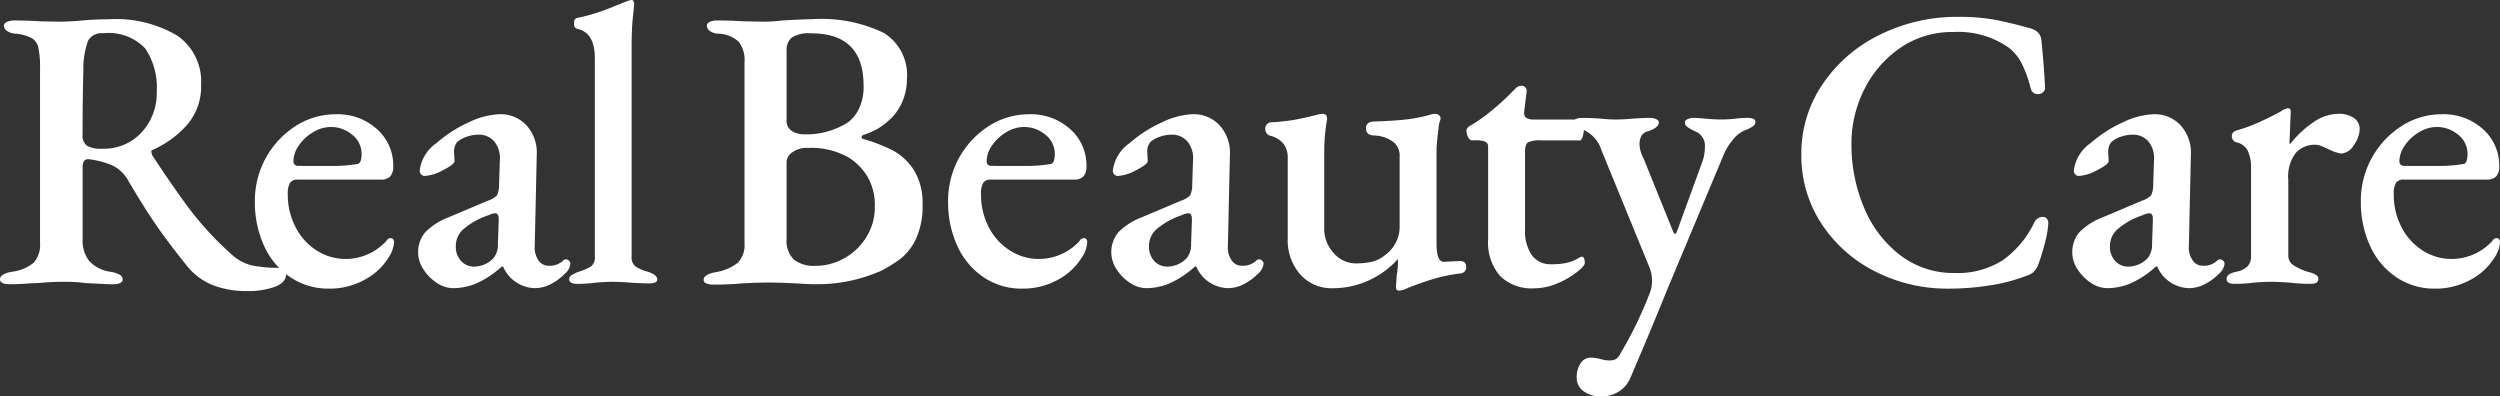 <svg xmlns="http://www.w3.org/2000/svg" width="199.564" height="31.648" viewBox="0 0 199.564 31.648"><rect x="0" y="0" width="199.564" height="31.648" fill="#333333" stroke="none"/><defs><style>.a{fill:#fff;}</style></defs><g transform="translate(-95.434 -285.773)"><path class="a" d="M112.313,308.494a5.144,5.144,0,0,1-2.063-1.633q-1.312-1.632-2.272-3.007t-2.3-3.648a2.883,2.883,0,0,0-1.184-1.185,6.734,6.734,0,0,0-2.016-.543q-.448,0-.448.64v5.792a2.578,2.578,0,0,0,.528,1.7,2.841,2.841,0,0,0,1.744.865,2.135,2.135,0,0,1,.7.239.43.43,0,0,1,.224.369q0,.383-.832.383-.321,0-2.144-.1a13.5,13.5,0,0,0-1.632-.1q-1.089,0-2.112.1c-.214,0-.544.015-.992.048s-.864.047-1.248.047q-.833,0-.832-.383a.428.428,0,0,1,.224-.369,2.127,2.127,0,0,1,.7-.239,3.4,3.4,0,0,0,1.76-.72,2.128,2.128,0,0,0,.512-1.584V291.277a7.876,7.876,0,0,0-.128-1.679,1.186,1.186,0,0,0-.512-.768,3.48,3.48,0,0,0-1.28-.369,1.269,1.269,0,0,1-.72-.224.535.535,0,0,1-.24-.416c0-.128.079-.229.24-.3a1.389,1.389,0,0,1,.592-.113q1.023,0,2.048.065l1.536.031q.543,0,1.5-.063a23.3,23.3,0,0,1,2.432-.128,9.62,9.62,0,0,1,5.5,1.312,4.443,4.443,0,0,1,1.888,3.9,4.675,4.675,0,0,1-1.12,3.217,8.047,8.047,0,0,1-2.753,2,.147.147,0,0,0-.1.159l.064.257q1.92,2.912,3.184,4.559A25.281,25.281,0,0,0,113.833,306a3.736,3.736,0,0,0,1.7.96,10.924,10.924,0,0,0,2.272.191q.48,0,.48.449,0,.735-.928,1.071a6.158,6.158,0,0,1-2.112.336A7.49,7.49,0,0,1,112.313,308.494Zm-5.567-12.161a4.61,4.61,0,0,0,1.2-3.231,5.6,5.6,0,0,0-.928-3.473,4.028,4.028,0,0,0-3.36-1.2,1.208,1.208,0,0,0-1.2.608,6.6,6.6,0,0,0-.368,2.367q-.064,2.049-.064,5.089a1,1,0,0,0,.368.927,2.314,2.314,0,0,0,1.168.225A4.108,4.108,0,0,0,106.746,296.333Z"/><path class="a" d="M118.633,307.917a5.982,5.982,0,0,1-2.1-2.479,8.368,8.368,0,0,1-.753-3.632,7.066,7.066,0,0,1,3.248-5.969,5.9,5.9,0,0,1,3.217-.943,4.675,4.675,0,0,1,3.279,1.184,3.856,3.856,0,0,1,1.3,2.976,1.134,1.134,0,0,1-.24.8.99.99,0,0,1-.752.255h-6.624a.7.7,0,0,0-.624.257,1.747,1.747,0,0,0-.176.927,5.578,5.578,0,0,0,.609,2.592,4.735,4.735,0,0,0,1.679,1.872,4.266,4.266,0,0,0,2.352.688,4.41,4.41,0,0,0,3.2-1.407q.159-.256.352-.256.287,0,.287.351a2.512,2.512,0,0,1-.448,1.217,5.041,5.041,0,0,1-1.936,1.775,5.754,5.754,0,0,1-2.8.688A5.406,5.406,0,0,1,118.633,307.917Zm3.168-8.9a11.5,11.5,0,0,0,2.208-.16q.288-.1.288-.8a1.923,1.923,0,0,0-.735-1.52,2.633,2.633,0,0,0-1.761-.625,2.716,2.716,0,0,0-1.376.416,3.483,3.483,0,0,0-1.135,1.057,2.224,2.224,0,0,0-.433,1.248c0,.256.139.383.416.383Z"/><path class="a" d="M130.3,308.35a3.6,3.6,0,0,1-1.072-1.088,2.471,2.471,0,0,1,.16-2.961,5.255,5.255,0,0,1,1.856-1.183l3.1-1.312a1.845,1.845,0,0,0,.768-.449,2.021,2.021,0,0,0,.16-.863l.064-1.952a2.09,2.09,0,0,0-.432-1.457,1.59,1.59,0,0,0-1.3-.56,2.777,2.777,0,0,0-.912.161,2.182,2.182,0,0,0-.752.416,1.138,1.138,0,0,0-.256.832l.032.7q0,.256-.912.719a3.475,3.475,0,0,1-1.456.464.382.382,0,0,1-.3-.128.421.421,0,0,1-.112-.288,3.118,3.118,0,0,1,1.344-2.208,10.286,10.286,0,0,1,2.56-1.648,6.16,6.16,0,0,1,2.464-.655,2.8,2.8,0,0,1,2.176.912,3.24,3.24,0,0,1,.8,2.352l-.16,7.232a1.8,1.8,0,0,0,.288,1.152.953.953,0,0,0,.8.447,1.565,1.565,0,0,0,1.152-.384.354.354,0,0,1,.224-.127.372.372,0,0,1,.272.111.34.34,0,0,1,.112.241,1.231,1.231,0,0,1-.448.8,4.333,4.333,0,0,1-1.168.849,2.747,2.747,0,0,1-1.2.3,2.832,2.832,0,0,1-2.56-1.728h-.1a7.734,7.734,0,0,1-1.984,1.327,4.8,4.8,0,0,1-1.92.4A2.347,2.347,0,0,1,130.3,308.35Zm4.528-1.969a1.711,1.711,0,0,0,.352-1.152l.064-1.824v-.159q0-.449-.288-.449a1.454,1.454,0,0,0-.544.161,6.042,6.042,0,0,0-2,1.12,1.782,1.782,0,0,0-.592,1.312,1.669,1.669,0,0,0,.432,1.232,1.382,1.382,0,0,0,1.008.432A2.147,2.147,0,0,0,134.825,306.381Z"/><path class="a" d="M140.874,308.078a.371.371,0,0,1,.175-.336,4.05,4.05,0,0,1,.56-.272,4.152,4.152,0,0,0,1.008-.432.887.887,0,0,0,.3-.785V290.414q0-2.049-1.408-2.336-.257-.064-.256-.449,0-.351.224-.416a15.5,15.5,0,0,0,2.608-.783q1.231-.5,1.488-.593a1.047,1.047,0,0,1,.288-.064.154.154,0,0,1,.144.1.413.413,0,0,1,.048.192c0,.127-.032.5-.1,1.1s-.1,1.435-.1,2.48v16.607a.91.91,0,0,0,.321.8,3.453,3.453,0,0,0,.991.416q.736.256.737.608,0,.319-.641.319t-1.536-.064q-.832-.063-1.376-.063-.511,0-1.343.063a9.885,9.885,0,0,1-1.505.1C141.086,308.43,140.874,308.313,140.874,308.078Z"/><path class="a" d="M154.825,308.4a.309.309,0,0,1-.224-.288c0-.276.309-.48.928-.608a3.8,3.8,0,0,0,1.792-.751,2,2,0,0,0,.544-1.553V290.733a2.386,2.386,0,0,0-.464-1.631,2.505,2.505,0,0,0-1.616-.641,1.185,1.185,0,0,1-.7-.224.549.549,0,0,1-.224-.416.338.338,0,0,1,.224-.3,1.367,1.367,0,0,1,.608-.113q.992,0,2.08.065l1.6.031a12.182,12.182,0,0,0,1.536-.1q1.824-.1,2.368-.1a11.439,11.439,0,0,1,5.712,1.1,3.935,3.935,0,0,1,1.84,3.664,4.459,4.459,0,0,1-.368,1.823,4.1,4.1,0,0,1-.912,1.345,6.478,6.478,0,0,1-.976.768,5.961,5.961,0,0,1-1.232.544.194.194,0,0,0-.128.175c0,.076.042.123.128.144a12.851,12.851,0,0,1,2.336.9,4.574,4.574,0,0,1,1.7,1.568,4.945,4.945,0,0,1,.7,2.784,6.167,6.167,0,0,1-.512,2.688,4.338,4.338,0,0,1-1.2,1.584,10.78,10.78,0,0,1-1.616,1.008,12.6,12.6,0,0,1-5.5,1.056c-.214,0-.661-.021-1.344-.064q-1.281-.064-2.176-.064-.768,0-2.048.064-1.024.1-2.24.1A1.572,1.572,0,0,1,154.825,308.4Zm11.264-12.832a2.86,2.86,0,0,0,.864-1.023,3.965,3.965,0,0,0,.416-1.953q0-4.159-4.192-4.159a2.546,2.546,0,0,0-1.536.336,1.293,1.293,0,0,0-.416,1.071v5.473a.986.986,0,0,0,.432.927,1.865,1.865,0,0,0,.976.257A6.232,6.232,0,0,0,166.089,295.565Zm-.224,10.8a4.84,4.84,0,0,0,1.744-1.7,4.42,4.42,0,0,0,.656-2.352,4.489,4.489,0,0,0-.624-2.511,4.73,4.73,0,0,0-1.456-1.456,6.051,6.051,0,0,0-3.264-.768,1.969,1.969,0,0,0-1.248.352.985.985,0,0,0-.448.768v6.111a2.12,2.12,0,0,0,.576,1.681,2.588,2.588,0,0,0,1.728.5A4.619,4.619,0,0,0,165.865,306.366Z" transform="translate(-3)"/><path class="a" d="M176.969,307.917a5.984,5.984,0,0,1-2.1-2.479,8.368,8.368,0,0,1-.752-3.632,7.06,7.06,0,0,1,3.248-5.969,5.894,5.894,0,0,1,3.216-.943,4.679,4.679,0,0,1,3.28,1.184,3.859,3.859,0,0,1,1.3,2.976,1.139,1.139,0,0,1-.24.8.99.99,0,0,1-.752.255h-6.624a.7.7,0,0,0-.624.257,1.737,1.737,0,0,0-.176.927,5.577,5.577,0,0,0,.608,2.592,4.745,4.745,0,0,0,1.68,1.872,4.264,4.264,0,0,0,2.352.688,4.41,4.41,0,0,0,3.2-1.407.438.438,0,0,1,.352-.256q.288,0,.288.351a2.522,2.522,0,0,1-.448,1.217,5.048,5.048,0,0,1-1.936,1.775,5.758,5.758,0,0,1-2.8.688A5.405,5.405,0,0,1,176.969,307.917Zm3.168-8.9a11.512,11.512,0,0,0,2.208-.16q.288-.1.288-.8a1.924,1.924,0,0,0-.736-1.52,2.63,2.63,0,0,0-1.76-.625,2.71,2.71,0,0,0-1.376.416,3.5,3.5,0,0,0-1.136,1.057,2.23,2.23,0,0,0-.432,1.248c0,.256.139.383.416.383Z" transform="translate(-3)"/><path class="a" d="M188.633,308.35a3.576,3.576,0,0,1-1.072-1.088,2.471,2.471,0,0,1,.16-2.961,5.237,5.237,0,0,1,1.856-1.183l3.1-1.312a1.852,1.852,0,0,0,.768-.449,2.01,2.01,0,0,0,.159-.863l.065-1.952a2.09,2.09,0,0,0-.432-1.457,1.593,1.593,0,0,0-1.3-.56,2.777,2.777,0,0,0-.912.161,2.173,2.173,0,0,0-.752.416,1.138,1.138,0,0,0-.257.832l.033.7c0,.171-.305.41-.912.719a3.479,3.479,0,0,1-1.457.464.38.38,0,0,1-.3-.128.422.422,0,0,1-.113-.288,3.12,3.12,0,0,1,1.345-2.208,10.268,10.268,0,0,1,2.56-1.648,6.16,6.16,0,0,1,2.464-.655,2.8,2.8,0,0,1,2.175.912,3.24,3.24,0,0,1,.8,2.352l-.16,7.232a1.783,1.783,0,0,0,.288,1.152.953.953,0,0,0,.8.447,1.567,1.567,0,0,0,1.153-.384.352.352,0,0,1,.223-.127.374.374,0,0,1,.273.111.344.344,0,0,1,.112.241,1.233,1.233,0,0,1-.449.8,4.318,4.318,0,0,1-1.168.849,2.743,2.743,0,0,1-1.2.3,2.831,2.831,0,0,1-2.56-1.728h-.1a7.768,7.768,0,0,1-1.984,1.327,4.8,4.8,0,0,1-1.92.4A2.345,2.345,0,0,1,188.633,308.35Zm4.528-1.969a1.717,1.717,0,0,0,.352-1.152l.064-1.824v-.159c0-.3-.1-.449-.288-.449a1.449,1.449,0,0,0-.544.161,6.031,6.031,0,0,0-2,1.12,1.782,1.782,0,0,0-.592,1.312,1.673,1.673,0,0,0,.431,1.232,1.384,1.384,0,0,0,1.009.432A2.15,2.15,0,0,0,193.161,306.381Z" transform="translate(-3)"/><path class="a" d="M209.865,308.686l.064-.929a6.452,6.452,0,0,0,.1-1.055v-.257a7.013,7.013,0,0,1-5.216,2.337,3.357,3.357,0,0,1-2.576-1.089,4.159,4.159,0,0,1-1.008-2.943v-6.336a1.866,1.866,0,0,0-.32-1.137,1.969,1.969,0,0,0-1.024-.655.535.535,0,0,1-.448-.544.493.493,0,0,1,.48-.544,16.51,16.51,0,0,0,1.824-.193q.736-.127,1.856-.416a2.9,2.9,0,0,1,.416-.064q.384,0,.352.449a15.413,15.413,0,0,0-.224,2.463v6.208a2.836,2.836,0,0,0,.736,1.969,2.337,2.337,0,0,0,1.7.847,6.115,6.115,0,0,0,1.376-.128,2.631,2.631,0,0,0,1.056-.544,2.76,2.76,0,0,0,1.152-2.271v-5.6a1.363,1.363,0,0,0-.624-1.232,2.71,2.71,0,0,0-1.36-.432q-.705,0-.7-.575,0-.545.7-.544,1.759-.064,2.64-.177a12.671,12.671,0,0,0,1.808-.368,1.139,1.139,0,0,1,.352-.064.52.52,0,0,1,.32.1.3.3,0,0,1,.128.255.484.484,0,0,1-.032.177c-.022.053-.043.111-.064.175q-.064.384-.144,1.121t-.08,1.12V305.2q0,1.473.576,1.472l1.28-.064c.341,0,.512.161.512.48a.479.479,0,0,1-.48.513,13.592,13.592,0,0,0-2.16.447q-.945.288-2,.7a1.749,1.749,0,0,1-.7.224C209.95,308.974,209.865,308.877,209.865,308.686Z" transform="translate(-3)"/><path class="a" d="M218.168,307.79a4.074,4.074,0,0,1-.944-2.913v-7.423a.385.385,0,0,0-.224-.369,1.993,1.993,0,0,0-.8-.111h-.256c-.128,0-.235-.085-.32-.257a1.2,1.2,0,0,1-.128-.544.3.3,0,0,1,.08-.192.475.475,0,0,1,.144-.127,13.043,13.043,0,0,0,1.856-1.312,19.882,19.882,0,0,0,1.632-1.5l.224-.225a.584.584,0,0,1,.416-.191.4.4,0,0,1,.448.48l-.192,1.567v.128a.423.423,0,0,0,.192.4,1.164,1.164,0,0,0,.576.113h3.712c.064,0,.128.074.192.224a1.128,1.128,0,0,1,.1.447,2.323,2.323,0,0,1-.1.672c-.064.214-.139.321-.224.321h-3.1a2.179,2.179,0,0,0-1.04.159c-.16.108-.24.352-.24.737v6.208a3.371,3.371,0,0,0,.544,2.064,1.811,1.811,0,0,0,1.536.719,5.48,5.48,0,0,0,1.328-.128,3.221,3.221,0,0,0,.944-.416l.16-.064q.257,0,.256.513,0,.224-.624.719a6.79,6.79,0,0,1-1.552.9,4.725,4.725,0,0,1-1.888.4A3.557,3.557,0,0,1,218.168,307.79Z" transform="translate(-3)"/><path class="a" d="M224.872,317.021a1.3,1.3,0,0,1-.576-1.136,1.959,1.959,0,0,1,.3-1.1.959.959,0,0,1,.848-.465,3.554,3.554,0,0,1,.8.128c.085.021.181.043.288.064a1.824,1.824,0,0,0,.352.033,1.1,1.1,0,0,0,.544-.112,1.017,1.017,0,0,0,.352-.432,31.655,31.655,0,0,0,2.336-4.8,2.73,2.73,0,0,0,.192-1.024,2.889,2.889,0,0,0-.256-1.184l-3.776-9.216a2.626,2.626,0,0,0-1.5-1.664,2.487,2.487,0,0,1-.512-.288.423.423,0,0,1-.16-.351c0-.193.224-.288.672-.288q.736,0,1.5.064.641.064,1.12.064.576,0,1.28-.064.831-.064,1.5-.064a1.1,1.1,0,0,1,.464.1c.139.064.208.15.208.257q0,.416-.832.7a.848.848,0,0,0-.544.352,1.4,1.4,0,0,0-.16.737,2.544,2.544,0,0,0,.32,1.088l2.368,5.856c.043.106.1.16.16.16.042,0,.085-.054.128-.16l2.016-5.537a2.725,2.725,0,0,0,.16-.575,3.586,3.586,0,0,0,.064-.64,1.228,1.228,0,0,0-.736-1.248,4,4,0,0,1-.64-.353.463.463,0,0,1-.224-.383c0-.107.075-.193.224-.257a1.124,1.124,0,0,1,.448-.1c.235,0,.565.021.992.064q.7.064,1.28.064a9.8,9.8,0,0,0,1.088-.064,7.478,7.478,0,0,1,.928-.064c.448,0,.672.1.672.288a.423.423,0,0,1-.16.351,2.515,2.515,0,0,1-.512.288,2.328,2.328,0,0,0-1.056.737,4.752,4.752,0,0,0-.832,1.343L231.5,308.941q-1.184,2.944-2.912,6.976a2.391,2.391,0,0,1-.944,1.121,2.671,2.671,0,0,1-1.424.383A2.3,2.3,0,0,1,224.872,317.021Z" transform="translate(-3)"/><path class="a" d="M251.144,307.454a11.035,11.035,0,0,1-4.3-3.808,9.91,9.91,0,0,1-1.616-5.584,9.791,9.791,0,0,1,1.664-5.52,11.6,11.6,0,0,1,4.544-3.968,13.84,13.84,0,0,1,6.337-1.456,15.935,15.935,0,0,1,2.847.223q1.217.225,2.912.7a1.316,1.316,0,0,1,.624.369,1.1,1.1,0,0,1,.241.655q.192,1.857.287,3.713a.453.453,0,0,1-.176.367.568.568,0,0,1-.368.144.578.578,0,0,1-.608-.48,9.655,9.655,0,0,0-.72-1.983,3.766,3.766,0,0,0-1.072-1.281,7.064,7.064,0,0,0-4.416-1.216,7.263,7.263,0,0,0-4.175,1.249,8.638,8.638,0,0,0-2.881,3.3,9.558,9.558,0,0,0-1.04,4.385,12.874,12.874,0,0,0,1.008,5.088,9.159,9.159,0,0,0,2.88,3.792,7.014,7.014,0,0,0,4.368,1.423,6.723,6.723,0,0,0,3.776-.991,7.814,7.814,0,0,0,2.56-3.04.763.763,0,0,1,.672-.449.435.435,0,0,1,.32.128.522.522,0,0,1,.129.385,7.006,7.006,0,0,1-.241,1.44,16.712,16.712,0,0,1-.56,1.856,2.1,2.1,0,0,1-.352.576,1.717,1.717,0,0,1-.608.32,13.48,13.48,0,0,1-2.832.752,20.941,20.941,0,0,1-3.407.271A12.654,12.654,0,0,1,251.144,307.454Z" transform="translate(-6)"/><path class="a" d="M268.343,308.35a3.6,3.6,0,0,1-1.072-1.088,2.471,2.471,0,0,1,.16-2.961,5.255,5.255,0,0,1,1.856-1.183l3.1-1.312a1.845,1.845,0,0,0,.768-.449,2.021,2.021,0,0,0,.16-.863l.064-1.952a2.09,2.09,0,0,0-.432-1.457,1.592,1.592,0,0,0-1.3-.56,2.777,2.777,0,0,0-.912.161,2.182,2.182,0,0,0-.752.416,1.139,1.139,0,0,0-.256.832l.032.7q0,.256-.912.719a3.475,3.475,0,0,1-1.456.464.38.38,0,0,1-.3-.128.421.421,0,0,1-.112-.288,3.118,3.118,0,0,1,1.344-2.208,10.287,10.287,0,0,1,2.56-1.648,6.16,6.16,0,0,1,2.464-.655,2.8,2.8,0,0,1,2.176.912,3.24,3.24,0,0,1,.8,2.352l-.16,7.232a1.8,1.8,0,0,0,.288,1.152.953.953,0,0,0,.8.447,1.565,1.565,0,0,0,1.152-.384.354.354,0,0,1,.224-.127.372.372,0,0,1,.272.111.34.34,0,0,1,.112.241,1.231,1.231,0,0,1-.448.8,4.333,4.333,0,0,1-1.168.849,2.747,2.747,0,0,1-1.2.3,2.832,2.832,0,0,1-2.56-1.728h-.1a7.734,7.734,0,0,1-1.984,1.327,4.8,4.8,0,0,1-1.92.4A2.348,2.348,0,0,1,268.343,308.35Zm4.528-1.969a1.711,1.711,0,0,0,.352-1.152l.064-1.824v-.159q0-.449-.288-.449a1.449,1.449,0,0,0-.544.161,6.042,6.042,0,0,0-2,1.12,1.782,1.782,0,0,0-.592,1.312,1.669,1.669,0,0,0,.432,1.232,1.381,1.381,0,0,0,1.008.432A2.147,2.147,0,0,0,272.871,306.381Z" transform="translate(-6)"/><path class="a" d="M279.175,308.045a.411.411,0,0,1,.176-.352,1.682,1.682,0,0,1,.56-.223,1.72,1.72,0,0,0,.928-.432,1.1,1.1,0,0,0,.288-.785v-7.04a3.21,3.21,0,0,0-.256-1.392,1.3,1.3,0,0,0-.928-.688.492.492,0,0,1-.352-.48.452.452,0,0,1,.32-.447,12.7,12.7,0,0,0,1.84-.672q1.008-.449,1.744-.865a1.436,1.436,0,0,1,.576-.255c.149,0,.224.085.224.255l-.1,2.464c0,.086.021.129.064.129a7.966,7.966,0,0,1,1.84-1.728,3.543,3.543,0,0,1,1.968-.673,2.111,2.111,0,0,1,1.28.336,1.052,1.052,0,0,1,.448.881,2.272,2.272,0,0,1-.464,1.279,1.274,1.274,0,0,1-1.008.672,3.253,3.253,0,0,1-1.024-.351c-.086-.043-.24-.113-.464-.208a1.539,1.539,0,0,0-.592-.144,2.029,2.029,0,0,0-1.536.639,3.124,3.124,0,0,0-.608,2.177v6.016a.91.91,0,0,0,.384.767,4.52,4.52,0,0,0,1.28.576,1.686,1.686,0,0,1,.56.225.382.382,0,0,1,.176.319c0,.256-.2.385-.608.385a13.727,13.727,0,0,1-1.7-.1q-.96-.063-1.472-.063t-1.344.063a11.219,11.219,0,0,1-1.568.1C279.388,308.43,279.175,308.3,279.175,308.045Z" transform="translate(-6)"/><path class="a" d="M292.743,307.917a5.984,5.984,0,0,1-2.1-2.479,8.367,8.367,0,0,1-.752-3.632,7.06,7.06,0,0,1,3.248-5.969,5.894,5.894,0,0,1,3.216-.943,4.679,4.679,0,0,1,3.28,1.184,3.863,3.863,0,0,1,1.3,2.976,1.139,1.139,0,0,1-.241.8.991.991,0,0,1-.752.255h-6.624a.7.7,0,0,0-.624.257,1.737,1.737,0,0,0-.176.927,5.577,5.577,0,0,0,.608,2.592,4.745,4.745,0,0,0,1.68,1.872,4.261,4.261,0,0,0,2.352.688,4.41,4.41,0,0,0,3.2-1.407q.159-.256.352-.256.287,0,.287.351a2.508,2.508,0,0,1-.447,1.217,5.041,5.041,0,0,1-1.936,1.775,5.758,5.758,0,0,1-2.8.688A5.4,5.4,0,0,1,292.743,307.917Zm3.168-8.9a11.512,11.512,0,0,0,2.208-.16q.288-.1.288-.8a1.924,1.924,0,0,0-.736-1.52,2.63,2.63,0,0,0-1.76-.625,2.71,2.71,0,0,0-1.376.416,3.487,3.487,0,0,0-1.136,1.057,2.23,2.23,0,0,0-.432,1.248c0,.256.138.383.416.383Z" transform="translate(-6)"/></g></svg>